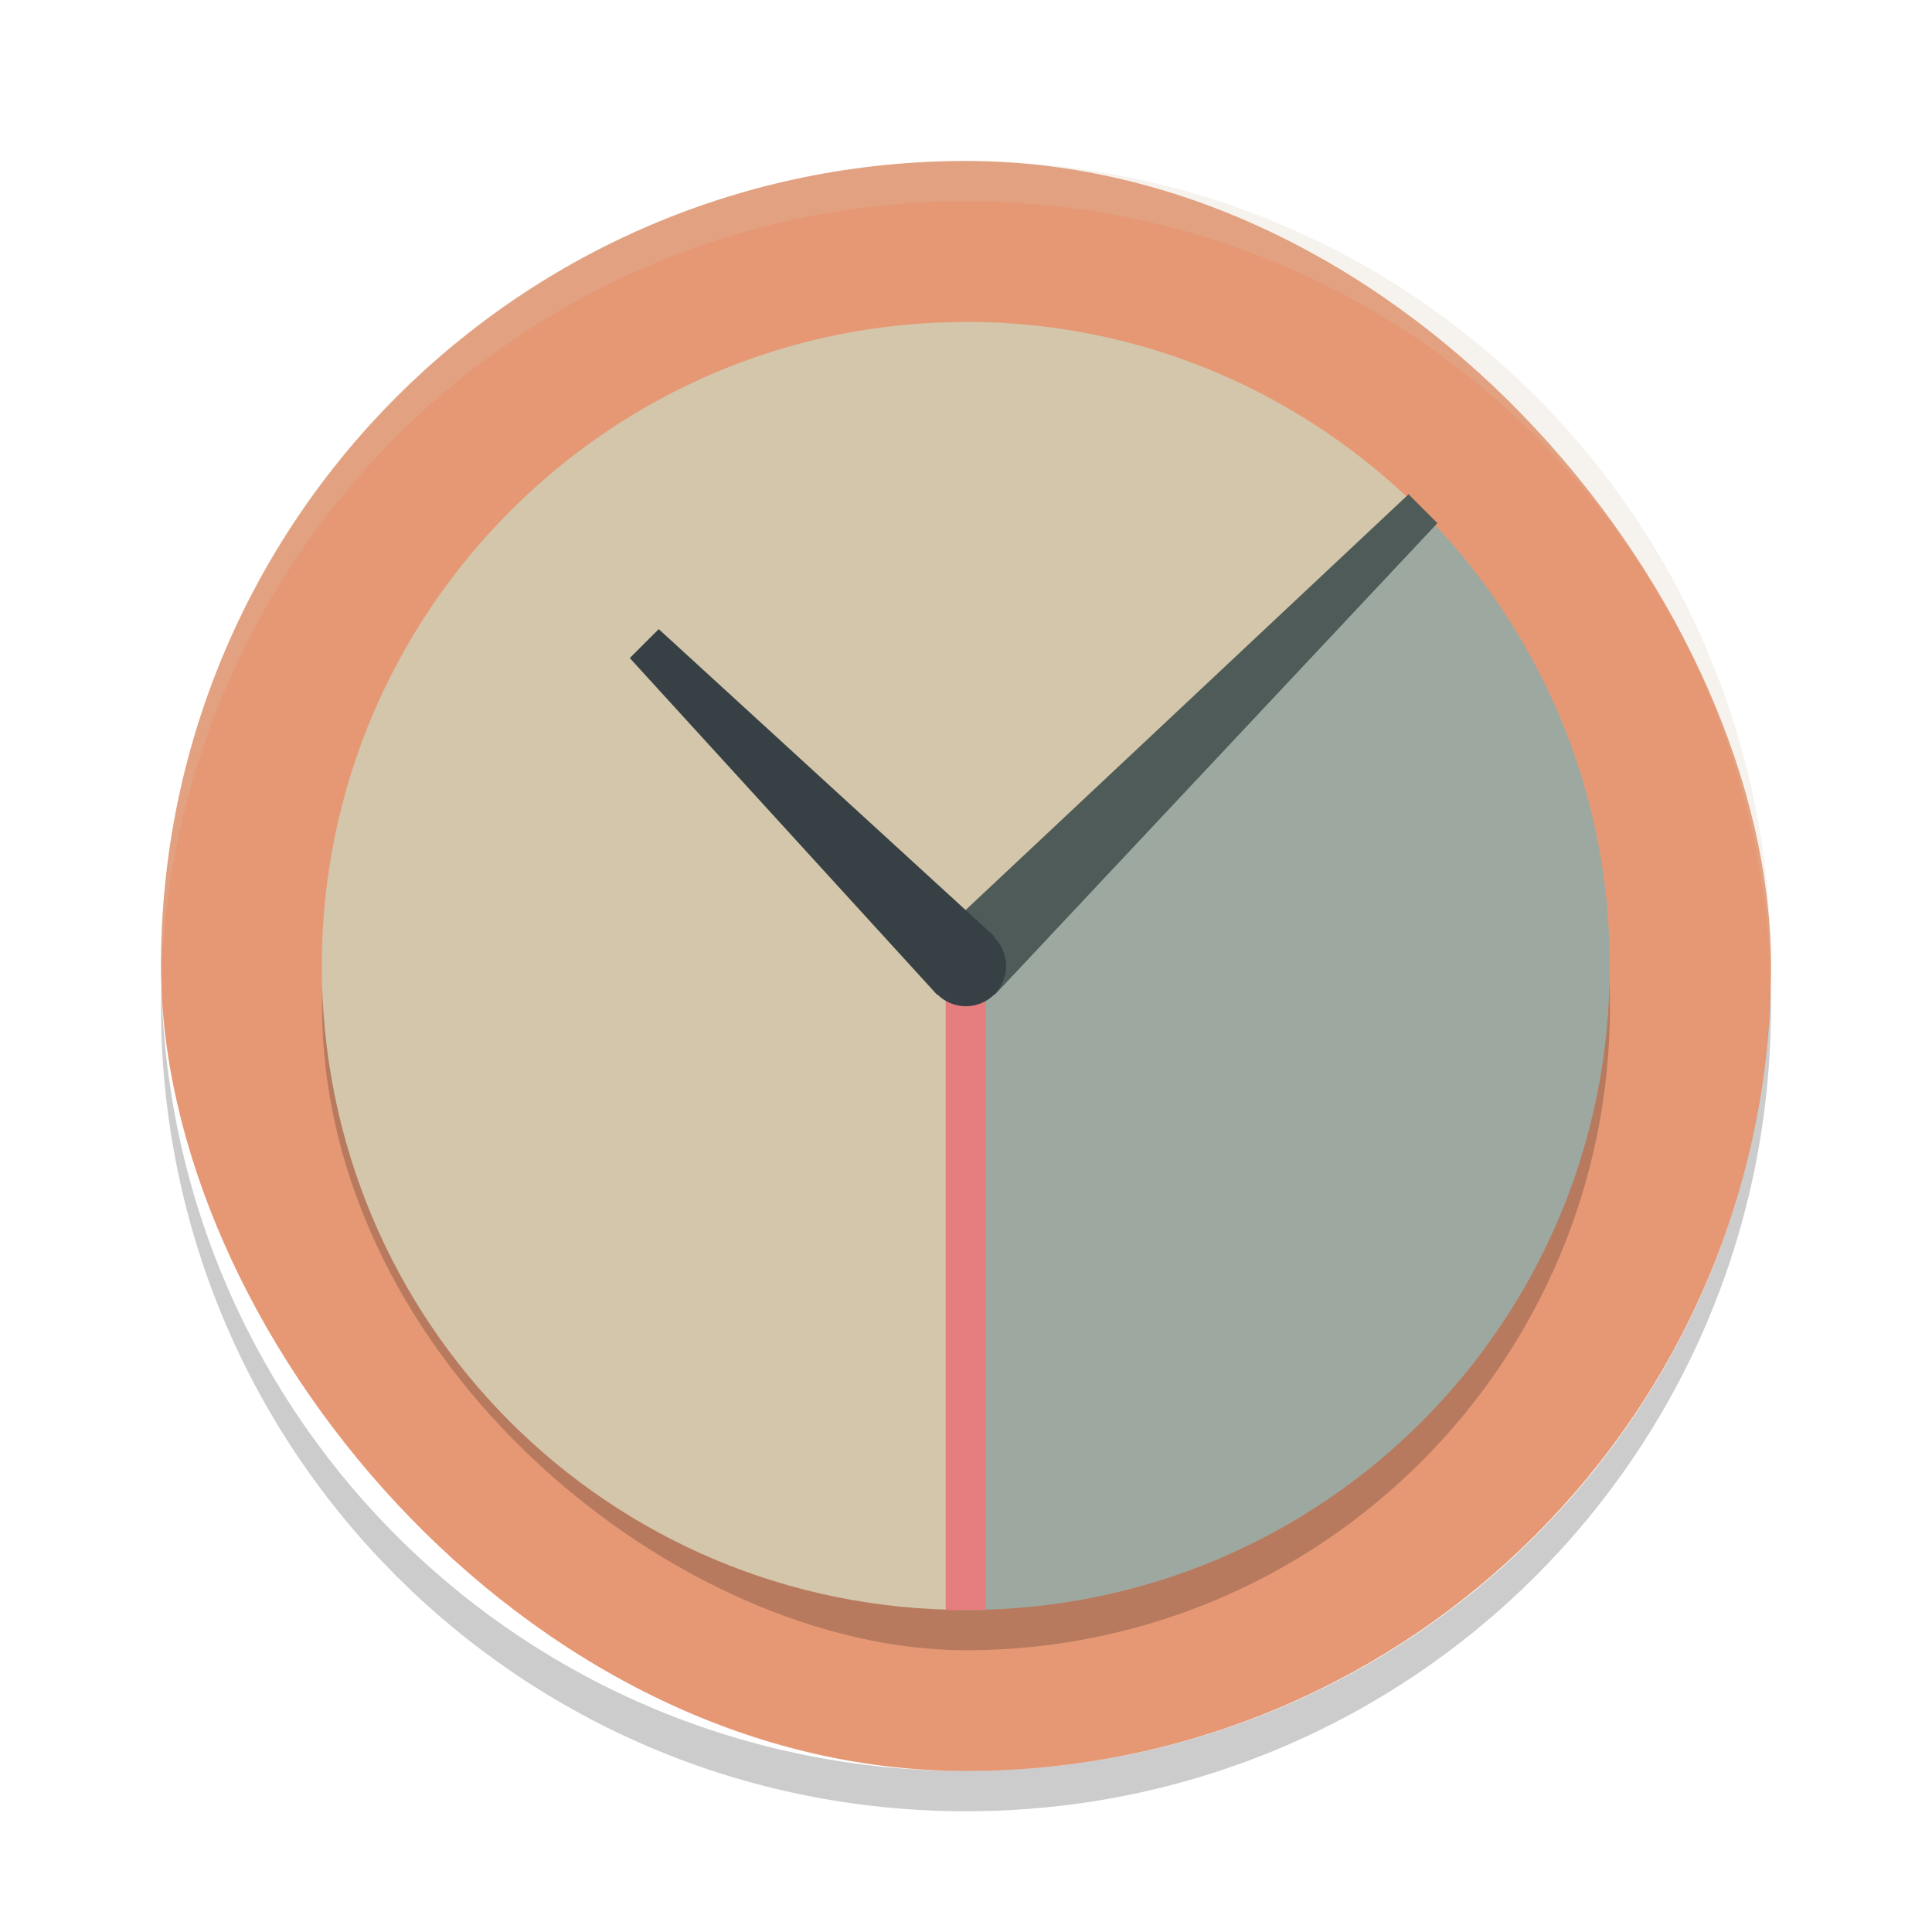 <svg xmlns="http://www.w3.org/2000/svg" width="48" height="48" version="1">
 <rect fill="#e69875" width="40" height="40" x="4" y="4" rx="20" ry="20"/>
 <rect opacity=".2" width="32" height="31.997" x="-41" y="-40" rx="16" ry="15.999" transform="matrix(0,-1,-1,0,0,0)"/>
 <path fill="#d3c6aa" d="m23.996 8c-4.432 0-8.42 1.796-11.311 4.688-2.89 2.89-4.69 6.88-4.69 11.31 0 8.864 7.135 16 15.999 16v-16l11.311-11.312c-2.89-2.89-6.879-4.69-11.309-4.69z"/>
 <path fill="#9da9a0" d="m35.305 12.69-11.309 11.31v16c8.863 0 15.999-7.136 15.999-16 0-4.432-1.795-8.421-4.687-11.312z"/>
 <path fill="#4f5b58" d="m34.995 12.28-11.72 11.001 1.437 1.437 11-11.72-0.717-0.718z"/>
 <path fill="none" stroke="#e67e80" d="m23.996 24v16"/>
 <path fill="#374145" d="m16.366 15.63-0.719 0.719 7.634 8.365 1.437-1.438z"/>
 <ellipse fill="#374145" cx="23.996" cy="24" rx="1" ry="1"/>
 <path fill="#d3c6aa" opacity=".2" d="m24 4c-11.079 0-19.998 8.92-19.998 20 0 0.168-0.004 0.333 0 0.5 0.264-10.846 9.087-19.5 19.998-19.5s19.734 8.654 19.998 19.5c0.004-0.167 0-0.332 0-0.5 0-11.08-8.919-20-19.998-20z"/>
 <path opacity=".2" d="m4.012 24.5c-0.004 0.167-0.012 0.332-0.012 0.5 0 11.08 8.92 20 20 20s20-8.92 20-20c0-0.168-0.008-0.333-0.012-0.5-0.264 10.846-9.076 19.5-19.988 19.5s-19.724-8.654-19.988-19.5z"/>
</svg>
